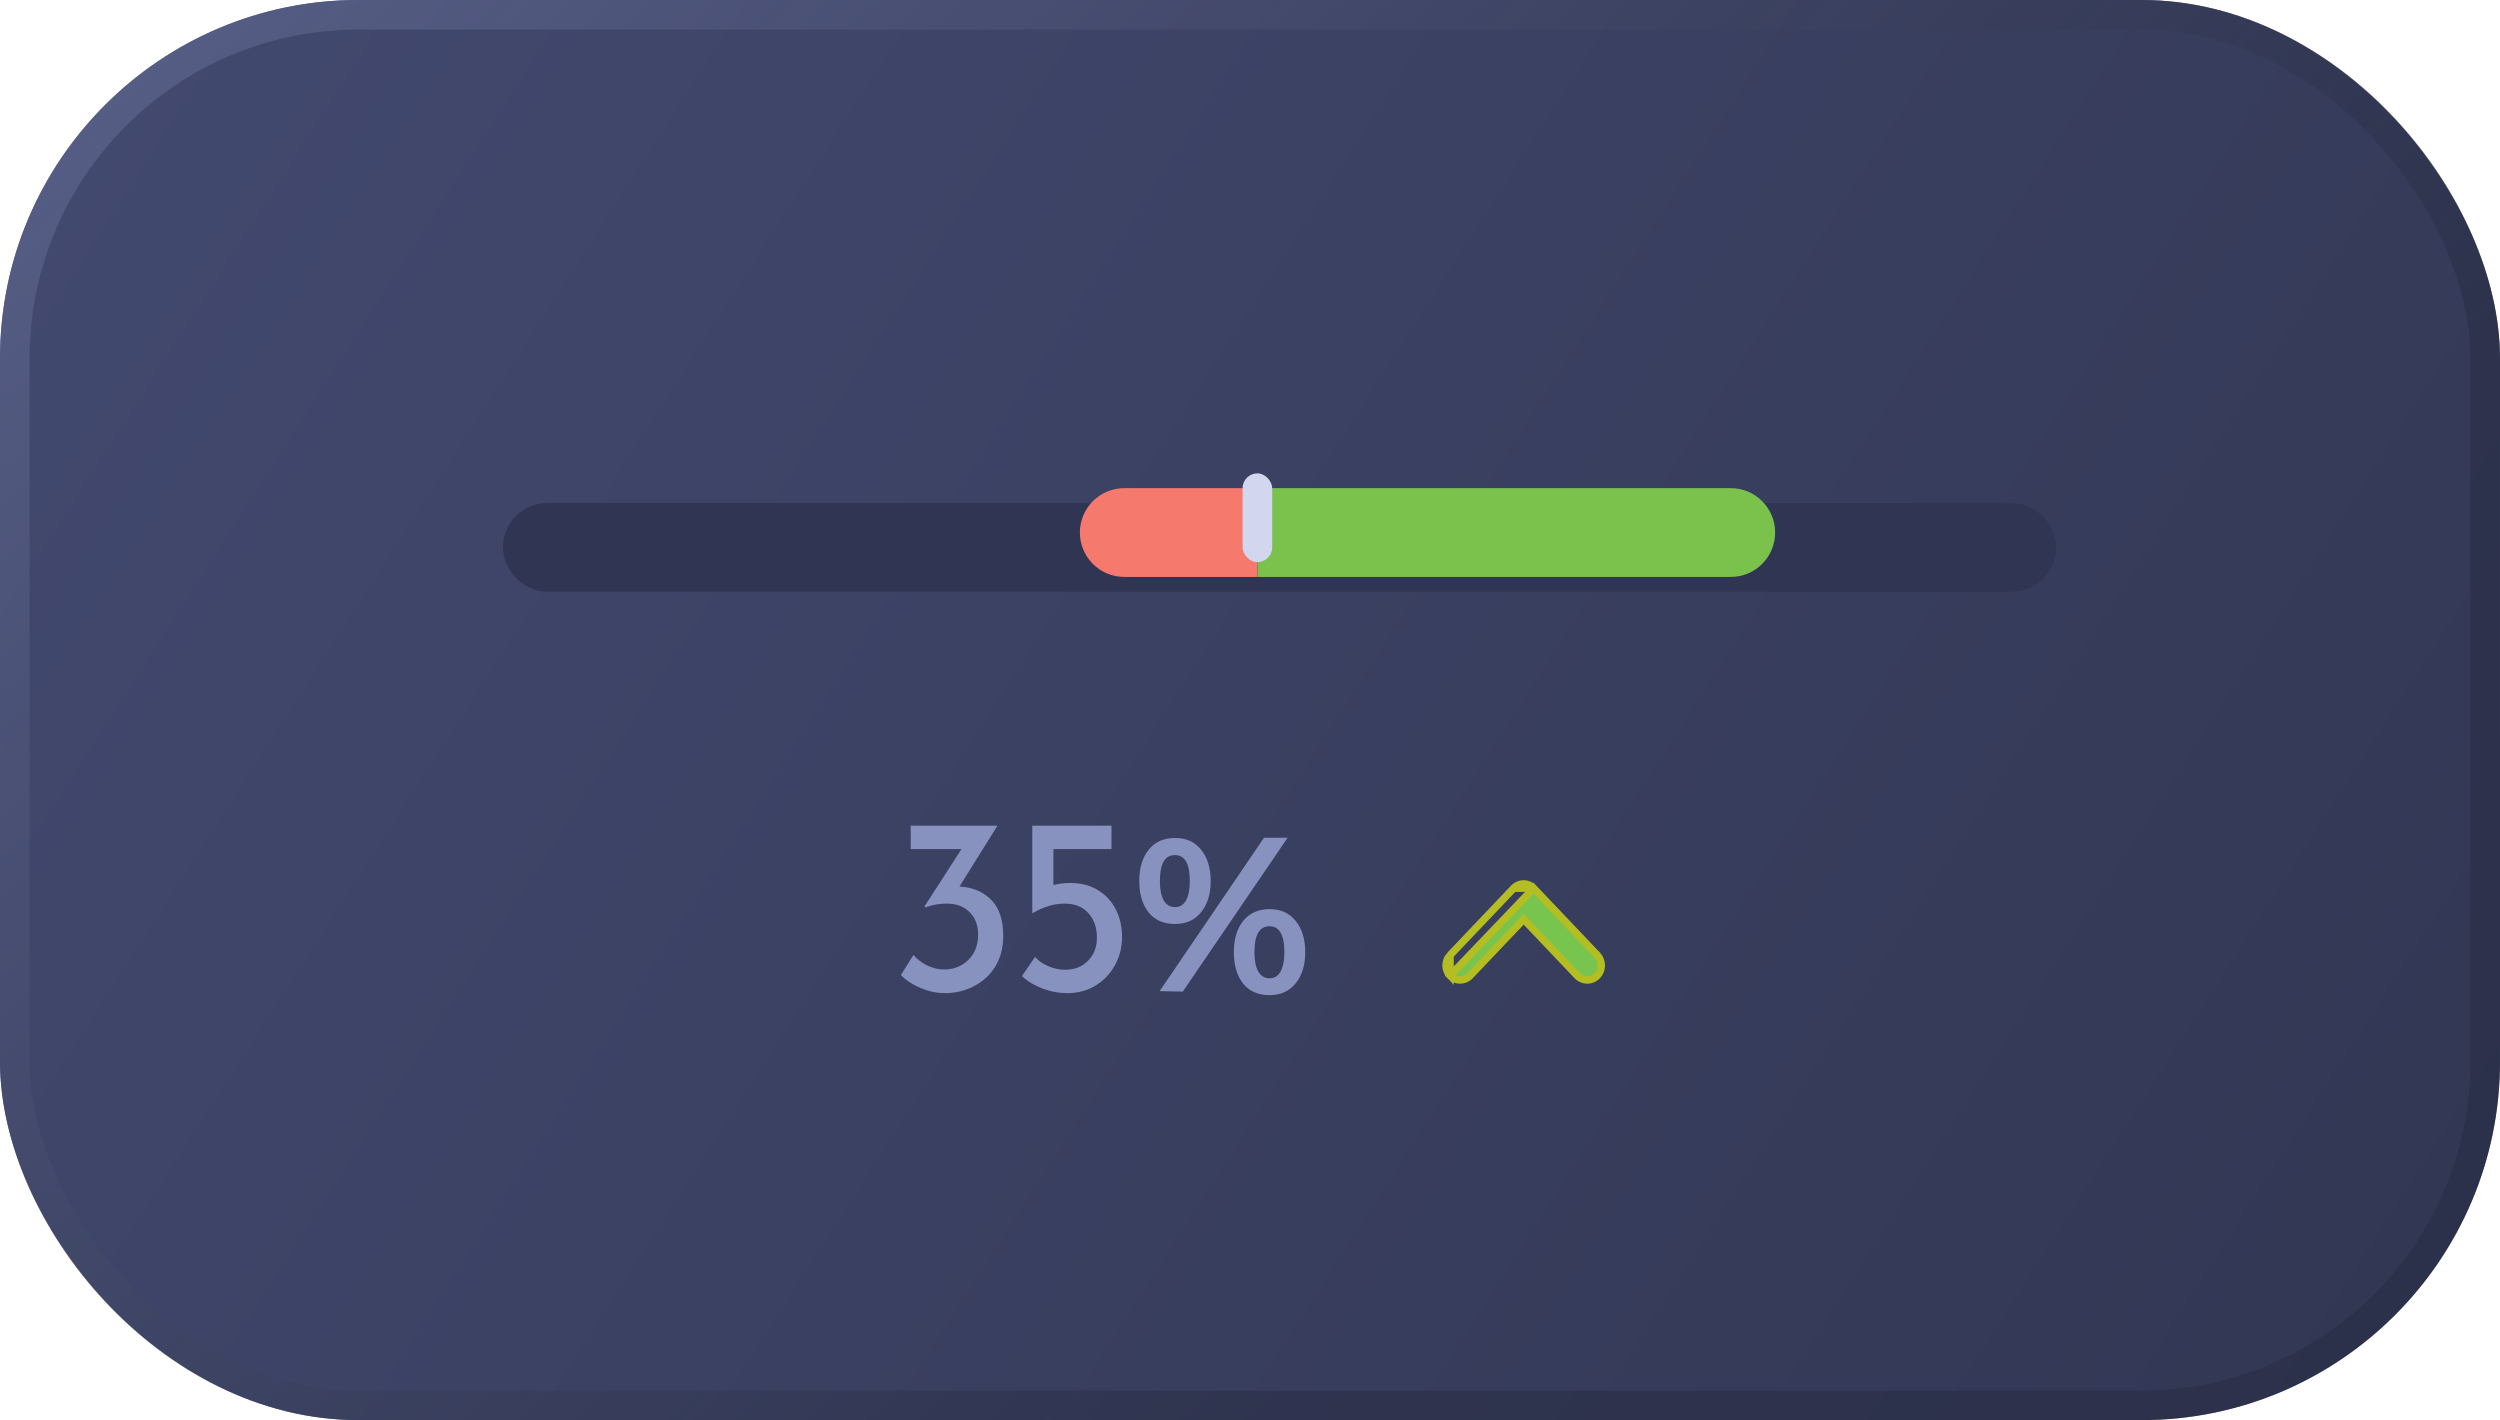 <svg width="169" height="96" viewBox="0 0 169 96" fill="none" xmlns="http://www.w3.org/2000/svg">
<g filter="url(#filter0_ii)">
<rect width="169" height="96" rx="24.24" fill="url(#paint0_linear)"/>
</g>
<rect x="1" y="1" width="167" height="94" rx="23.24" stroke="url(#paint1_linear)" stroke-opacity="0.8" stroke-width="2"/>
<path d="M64.862 59.928C65.723 59.973 66.432 60.268 66.987 60.812C67.542 61.356 67.82 62.178 67.82 63.277C67.82 64.048 67.644 64.728 67.293 65.317C66.942 65.895 66.46 66.343 65.848 66.66C65.247 66.977 64.584 67.136 63.859 67.136C63.326 67.136 62.788 67.023 62.244 66.796C61.7 66.569 61.252 66.275 60.901 65.912L61.751 64.552C61.966 64.824 62.267 65.056 62.652 65.249C63.037 65.442 63.428 65.538 63.825 65.538C64.471 65.538 65.015 65.323 65.457 64.892C65.899 64.461 66.12 63.889 66.12 63.175C66.12 62.54 65.927 62.036 65.542 61.662C65.168 61.277 64.652 61.084 63.995 61.084C63.496 61.084 63.015 61.169 62.55 61.339L62.499 61.271L64.998 57.395H61.564V55.814H67.429L64.862 59.928ZM72.349 59.69C73.086 59.69 73.715 59.854 74.236 60.183C74.769 60.512 75.171 60.954 75.443 61.509C75.715 62.053 75.851 62.665 75.851 63.345C75.851 64.048 75.687 64.688 75.358 65.266C75.041 65.844 74.599 66.303 74.032 66.643C73.477 66.972 72.848 67.136 72.145 67.136C71.567 67.136 71 67.028 70.445 66.813C69.89 66.598 69.436 66.32 69.085 65.98L69.969 64.688C70.196 64.949 70.496 65.158 70.87 65.317C71.244 65.476 71.624 65.555 72.009 65.555C72.632 65.555 73.142 65.357 73.539 64.96C73.947 64.552 74.151 64.031 74.151 63.396C74.151 62.705 73.958 62.149 73.573 61.73C73.199 61.299 72.661 61.084 71.958 61.084C71.584 61.084 71.221 61.141 70.87 61.254C70.53 61.356 70.173 61.515 69.799 61.73H69.782V55.814H75.137V57.395H71.21V59.826C71.573 59.735 71.952 59.69 72.349 59.69ZM79.956 67.034L78.391 67L85.447 56.63H87.044L79.956 67.034ZM79.428 62.461C78.658 62.461 78.063 62.2 77.644 61.679C77.224 61.146 77.014 60.438 77.014 59.554C77.014 58.681 77.224 57.979 77.644 57.446C78.074 56.913 78.669 56.647 79.428 56.647C80.188 56.647 80.777 56.913 81.197 57.446C81.627 57.979 81.843 58.681 81.843 59.554C81.843 60.427 81.627 61.129 81.197 61.662C80.777 62.195 80.188 62.461 79.428 62.461ZM78.409 59.554C78.409 60.109 78.493 60.546 78.663 60.863C78.845 61.169 79.1 61.322 79.428 61.322C79.757 61.322 80.007 61.169 80.177 60.863C80.347 60.546 80.431 60.109 80.431 59.554C80.431 58.387 80.097 57.803 79.428 57.803C78.749 57.803 78.409 58.387 78.409 59.554ZM85.82 67.272C85.05 67.272 84.455 67.011 84.035 66.49C83.616 65.957 83.406 65.249 83.406 64.365C83.406 63.492 83.616 62.79 84.035 62.257C84.466 61.724 85.061 61.458 85.82 61.458C86.58 61.458 87.169 61.724 87.588 62.257C88.019 62.79 88.234 63.492 88.234 64.365C88.234 65.238 88.019 65.94 87.588 66.473C87.158 67.006 86.569 67.272 85.82 67.272ZM84.8 64.365C84.8 64.92 84.885 65.357 85.055 65.674C85.237 65.98 85.492 66.133 85.82 66.133C86.149 66.133 86.398 65.98 86.569 65.674C86.739 65.357 86.823 64.92 86.823 64.365C86.823 63.198 86.489 62.614 85.82 62.614C85.141 62.614 84.8 63.198 84.8 64.365Z" fill="#8892BF"/>
<path d="M103.676 60.044L103.676 60.044L107.976 64.57C108.341 64.954 108.341 65.572 107.976 65.956C107.604 66.348 106.995 66.348 106.623 65.956C106.623 65.956 106.623 65.956 106.623 65.956L103 62.142L99.377 65.956L99.377 65.956C99.005 66.348 98.396 66.348 98.024 65.956L103.676 60.044ZM103.676 60.044C103.492 59.85 103.247 59.75 103 59.75C102.753 59.75 102.508 59.849 102.324 60.044L102.324 60.044M103.676 60.044L102.324 60.044M102.324 60.044L98.024 64.569C98.024 64.569 98.024 64.569 98.024 64.569M102.324 60.044L98.024 64.569M98.024 64.569C97.659 64.954 97.659 65.572 98.024 65.956L98.024 64.569Z" fill="#77C44F" stroke="#B4BE23" stroke-width="0.5"/>
<g filter="url(#filter1_di)">
<rect x="33.5" y="33.5" width="102" height="3" rx="1.5" stroke="#303553" stroke-width="3"/>
</g>
<g filter="url(#filter2_i)">
<path d="M120 35C120 33.343 118.657 32 117 32H85V38H117C118.657 38 120 36.657 120 35Z" fill="#7BC24D"/>
</g>
<g filter="url(#filter3_i)">
<path d="M73 35C73 33.343 74.343 32 76 32H85V38H76C74.343 38 73 36.657 73 35Z" fill="#F6796E"/>
</g>
<rect x="84" y="32" width="2" height="6" rx="1" fill="#D2D6EF"/>
<defs>
<filter id="filter0_ii" x="-1" y="-1" width="171" height="98" filterUnits="userSpaceOnUse" color-interpolation-filters="sRGB">
<feFlood flood-opacity="0" result="BackgroundImageFix"/>
<feBlend mode="normal" in="SourceGraphic" in2="BackgroundImageFix" result="shape"/>
<feColorMatrix in="SourceAlpha" type="matrix" values="0 0 0 0 0 0 0 0 0 0 0 0 0 0 0 0 0 0 127 0" result="hardAlpha"/>
<feOffset dx="-1" dy="-1"/>
<feGaussianBlur stdDeviation="2"/>
<feComposite in2="hardAlpha" operator="arithmetic" k2="-1" k3="1"/>
<feColorMatrix type="matrix" values="0 0 0 0 0.324 0 0 0 0 0.36 0 0 0 0 0.533 0 0 0 0.12 0"/>
<feBlend mode="screen" in2="shape" result="effect1_innerShadow"/>
<feColorMatrix in="SourceAlpha" type="matrix" values="0 0 0 0 0 0 0 0 0 0 0 0 0 0 0 0 0 0 127 0" result="hardAlpha"/>
<feOffset dx="1" dy="1"/>
<feGaussianBlur stdDeviation="0.5"/>
<feComposite in2="hardAlpha" operator="arithmetic" k2="-1" k3="1"/>
<feColorMatrix type="matrix" values="0 0 0 0 0.148 0 0 0 0 0.192 0 0 0 0 0.412 0 0 0 0.05 0"/>
<feBlend mode="multiply" in2="effect1_innerShadow" result="effect2_innerShadow"/>
</filter>
<filter id="filter1_di" x="32" y="32" width="107" height="8" filterUnits="userSpaceOnUse" color-interpolation-filters="sRGB">
<feFlood flood-opacity="0" result="BackgroundImageFix"/>
<feColorMatrix in="SourceAlpha" type="matrix" values="0 0 0 0 0 0 0 0 0 0 0 0 0 0 0 0 0 0 127 0"/>
<feOffset dx="1" dy="1"/>
<feGaussianBlur stdDeviation="0.5"/>
<feColorMatrix type="matrix" values="0 0 0 0 0.352 0 0 0 0 0.379 0 0 0 0 0.554 0 0 0 0.81 0"/>
<feBlend mode="normal" in2="BackgroundImageFix" result="effect1_dropShadow"/>
<feBlend mode="normal" in="SourceGraphic" in2="effect1_dropShadow" result="shape"/>
<feColorMatrix in="SourceAlpha" type="matrix" values="0 0 0 0 0 0 0 0 0 0 0 0 0 0 0 0 0 0 127 0" result="hardAlpha"/>
<feOffset dx="1" dy="1"/>
<feGaussianBlur stdDeviation="0.5"/>
<feComposite in2="hardAlpha" operator="arithmetic" k2="-1" k3="1"/>
<feColorMatrix type="matrix" values="0 0 0 0 0.203 0 0 0 0 0.222 0 0 0 0 0.321 0 0 0 1 0"/>
<feBlend mode="normal" in2="shape" result="effect2_innerShadow"/>
</filter>
<filter id="filter2_i" x="85" y="32" width="35" height="7" filterUnits="userSpaceOnUse" color-interpolation-filters="sRGB">
<feFlood flood-opacity="0" result="BackgroundImageFix"/>
<feBlend mode="normal" in="SourceGraphic" in2="BackgroundImageFix" result="shape"/>
<feColorMatrix in="SourceAlpha" type="matrix" values="0 0 0 0 0 0 0 0 0 0 0 0 0 0 0 0 0 0 127 0" result="hardAlpha"/>
<feOffset dy="1"/>
<feGaussianBlur stdDeviation="0.5"/>
<feComposite in2="hardAlpha" operator="arithmetic" k2="-1" k3="1"/>
<feColorMatrix type="matrix" values="0 0 0 0 0.964 0 0 0 0 0.991 0 0 0 0 0.575 0 0 0 1 0"/>
<feBlend mode="normal" in2="shape" result="effect1_innerShadow"/>
</filter>
<filter id="filter3_i" x="73" y="32" width="12" height="7" filterUnits="userSpaceOnUse" color-interpolation-filters="sRGB">
<feFlood flood-opacity="0" result="BackgroundImageFix"/>
<feBlend mode="normal" in="SourceGraphic" in2="BackgroundImageFix" result="shape"/>
<feColorMatrix in="SourceAlpha" type="matrix" values="0 0 0 0 0 0 0 0 0 0 0 0 0 0 0 0 0 0 127 0" result="hardAlpha"/>
<feOffset dy="1"/>
<feGaussianBlur stdDeviation="0.5"/>
<feComposite in2="hardAlpha" operator="arithmetic" k2="-1" k3="1"/>
<feColorMatrix type="matrix" values="0 0 0 0 1 0 0 0 0 0.716 0 0 0 0 0.454 0 0 0 1 0"/>
<feBlend mode="normal" in2="shape" result="effect1_innerShadow"/>
</filter>
<linearGradient id="paint0_linear" x1="0.847" y1="-5.693" x2="168.426" y2="102.06" gradientUnits="userSpaceOnUse">
<stop stop-color="#434A70"/>
<stop offset="1" stop-color="#313652"/>
</linearGradient>
<linearGradient id="paint1_linear" x1="0" y1="0" x2="85" y2="96" gradientUnits="userSpaceOnUse">
<stop stop-color="#5F6791"/>
<stop offset="1" stop-color="#272C43" stop-opacity="0.69"/>
</linearGradient>
</defs>
</svg>
